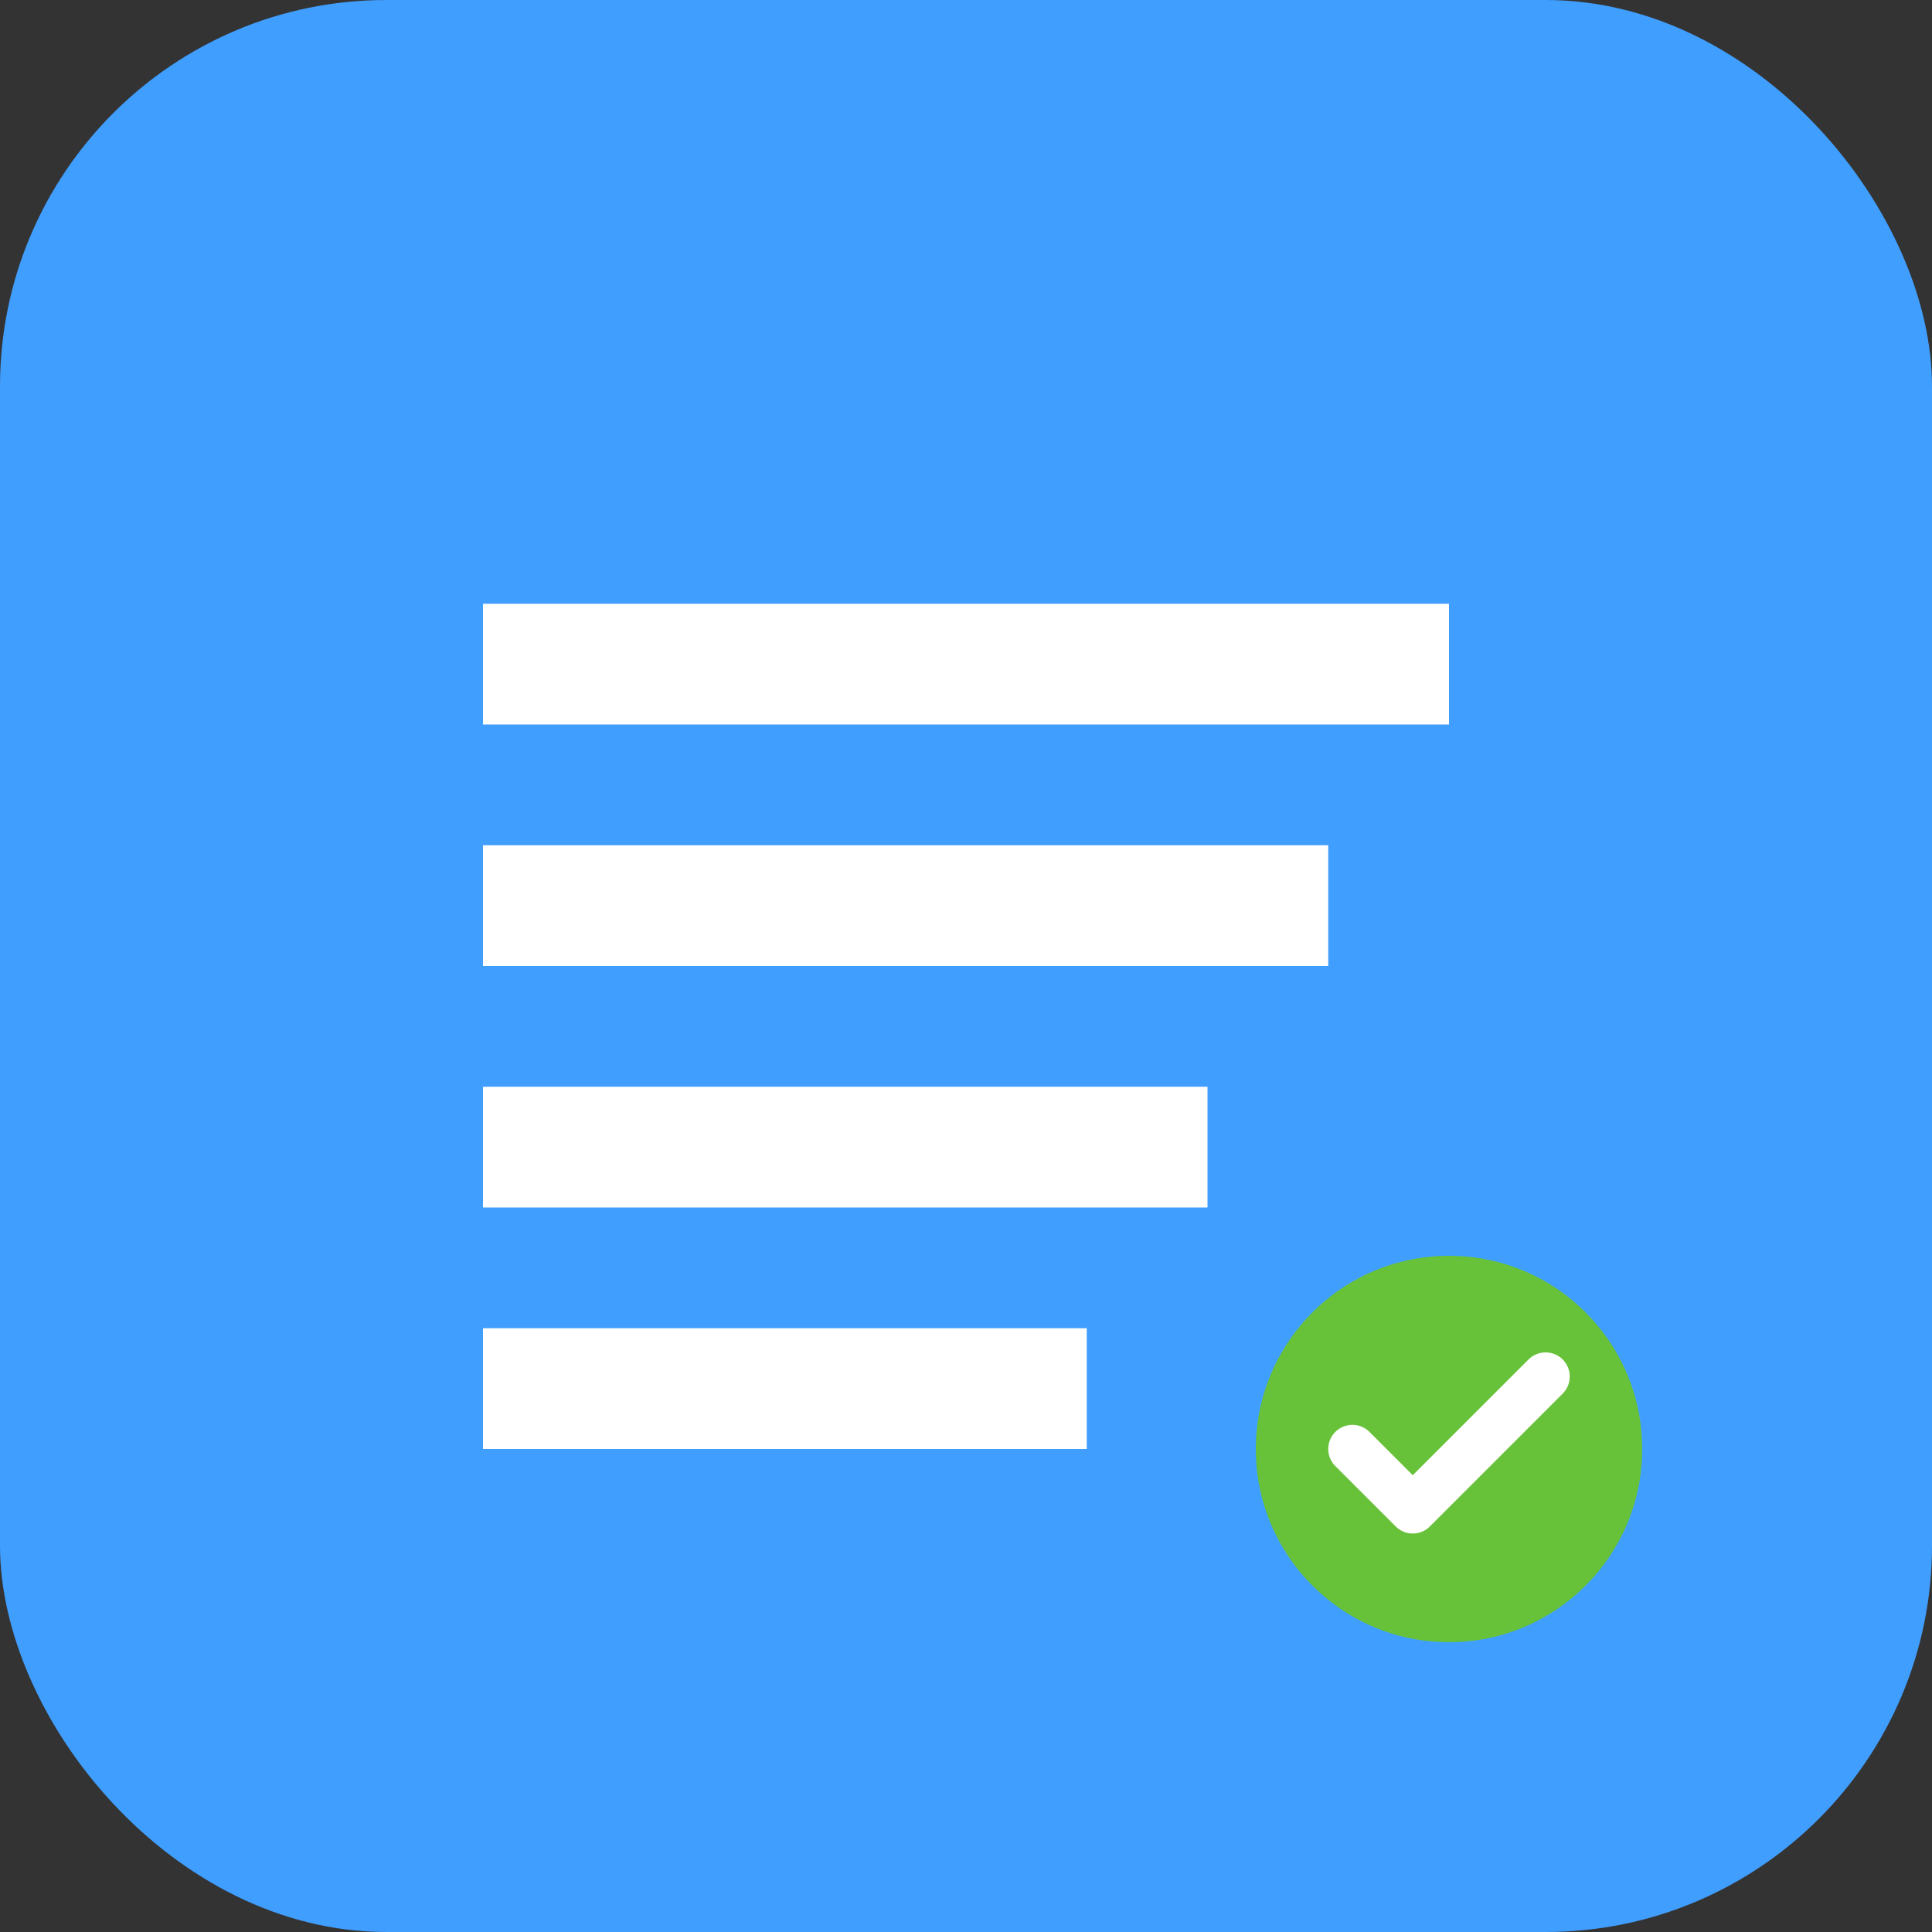 <?xml version="1.0" encoding="UTF-8"?>
<svg width="80" height="80" viewBox="0 0 80 80" fill="none" xmlns="http://www.w3.org/2000/svg">
  <rect x="0" y="0" width="80" height="80" fill="#333333" stroke="none"/>
  <rect width="80" height="80" rx="16" fill="#409EFF"/>
  <path d="M20 25H60V30H20V25Z" fill="white"/>
  <path d="M20 35H55V40H20V35Z" fill="white"/>
  <path d="M20 45H50V50H20V45Z" fill="white"/>
  <path d="M20 55H45V60H20V55Z" fill="white"/>
  <circle cx="60" cy="60" r="8" fill="#67C23A"/>
  <path d="M56 60L58.5 62.5L64 57" stroke="white" stroke-width="2" stroke-linecap="round" stroke-linejoin="round"/>
</svg> 